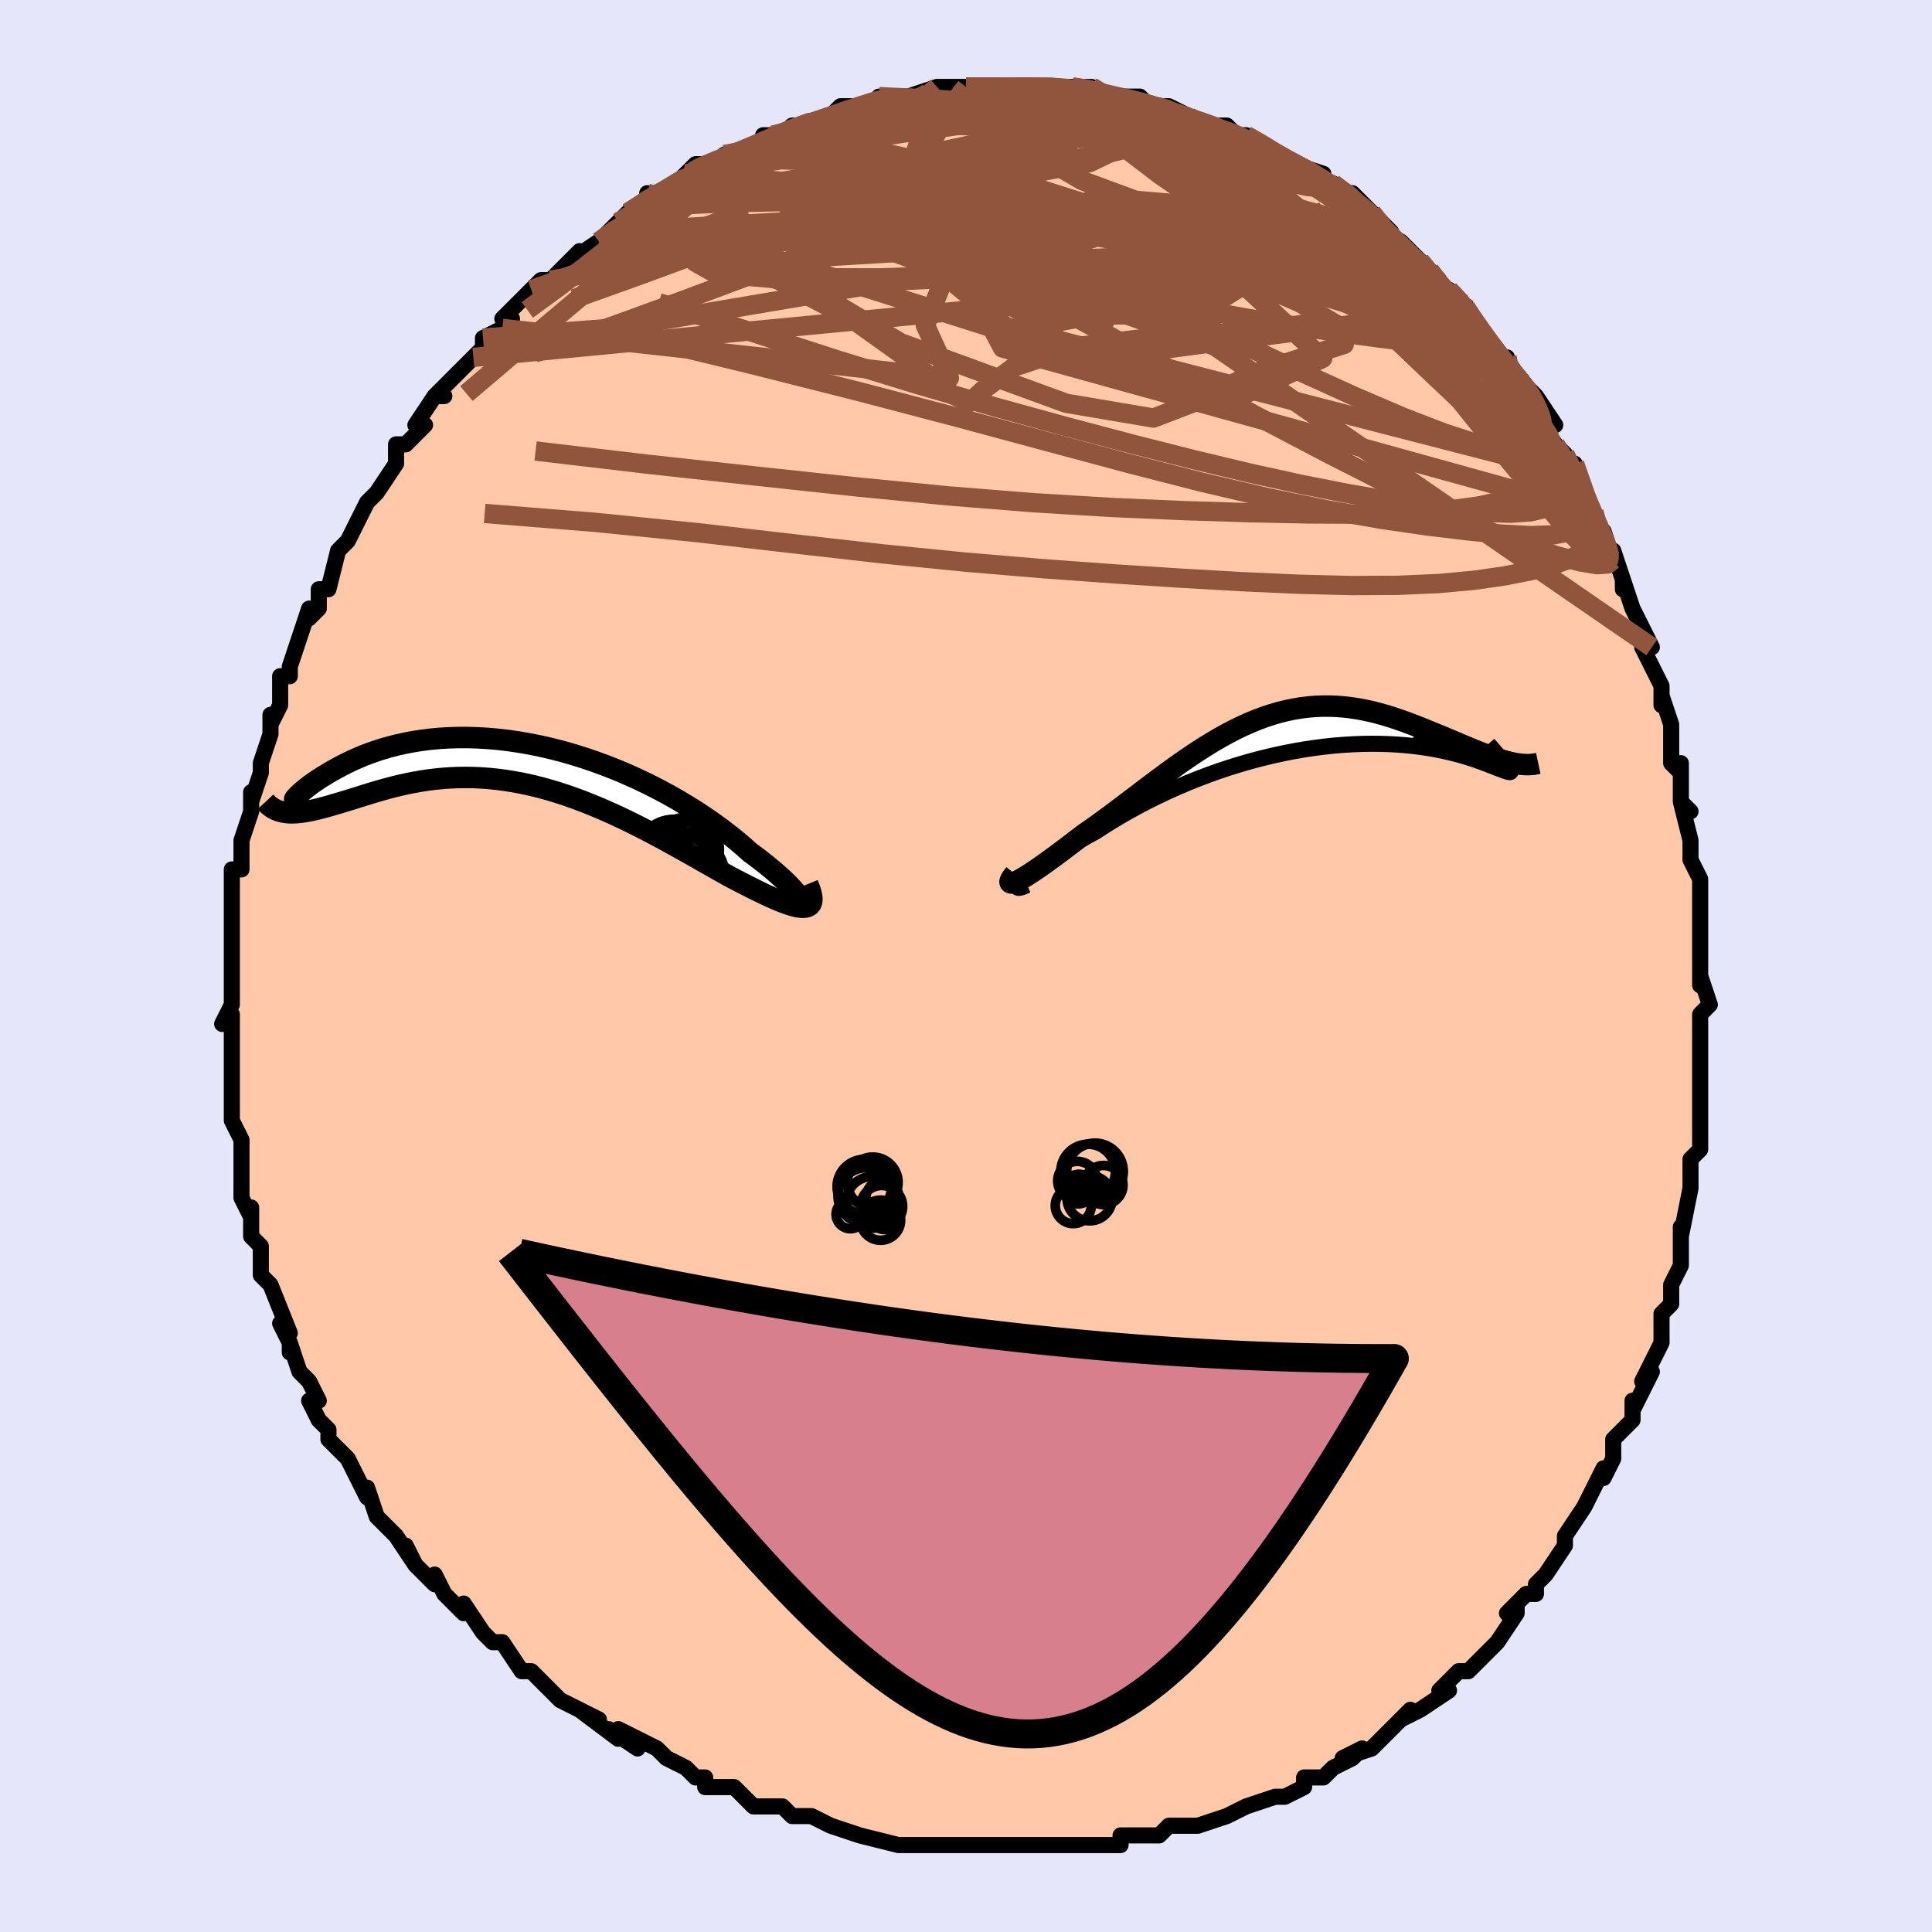 <svg viewBox="-100 -100 200 200" xmlns="http://www.w3.org/2000/svg" width="400" height="400" id="face-svg"><defs><clipPath id="leftEyeClipPath"><polyline points="30.11,14.738,30.069,14.561,29.976,14.349,29.833,14.104,29.641,13.83,29.401,13.528,29.115,13.2,28.785,12.848,28.412,12.476,27.997,12.084,27.542,11.675,27.049,11.251,26.519,10.813,25.953,10.364,25.353,9.906,24.721,9.441,24.063,8.851,23.357,8.252,22.606,7.646,21.811,7.036,20.975,6.425,20.099,5.817,19.187,5.214,18.241,4.62,17.264,4.036,16.259,3.466,15.227,2.912,14.173,2.377,13.099,1.862,12.008,1.37,10.903,0.903,9.787,0.462,8.662,0.049,7.532,-0.335,6.4,-0.689,5.267,-1.012,4.137,-1.302,3.013,-1.56,1.896,-1.785,0.79,-1.977,-0.304,-2.136,-1.382,-2.262,-2.444,-2.355,-3.487,-2.416,-4.509,-2.446,-5.509,-2.445,-6.484,-2.415,-7.434,-2.357,-8.357,-2.271,-9.252,-2.16,-10.118,-2.026,-10.953,-1.869,-11.758,-1.691,-12.532,-1.496,-13.274,-1.283,-13.983,-1.057,-14.661,-0.818,-15.306,-0.57,-15.919,-0.313,-16.501,-0.052,-17.051,0.213,-17.57,0.477,-18.06,0.741,-18.521,0.999,-18.954,1.252,-19.36,1.495,-19.739,1.73,-20.092,1.96,-20.418,2.183,-20.718,2.398,-20.993,2.604,-21.241,2.798,-21.465,2.981,-21.664,3.151,-21.839,3.307,-21.99,3.448,-22.117,3.573,-22.222,3.681,-22.305,3.772,-22.365,3.844,-23.034,5.341,-22.72,5.351,-22.391,5.344,-22.049,5.319,-21.692,5.279,-21.321,5.224,-20.936,5.154,-20.537,5.071,-20.123,4.975,-19.695,4.867,-19.253,4.749,-18.796,4.621,-18.325,4.485,-17.84,4.342,-17.341,4.193,-16.826,4.036,-16.295,3.871,-15.748,3.698,-15.183,3.521,-14.602,3.342,-14.004,3.162,-13.389,2.984,-12.757,2.81,-12.109,2.642,-11.444,2.481,-10.763,2.33,-10.065,2.191,-9.352,2.066,-8.623,1.955,-7.879,1.862,-7.12,1.787,-6.346,1.731,-5.559,1.697,-4.758,1.686,-3.943,1.697,-3.116,1.734,-2.278,1.795,-1.428,1.882,-0.567,1.996,0.304,2.136,1.184,2.303,2.072,2.497,2.968,2.717,3.871,2.964,4.78,3.237,5.694,3.535,6.612,3.858,7.533,4.204,8.457,4.572,9.382,4.961,10.307,5.369,11.231,5.795,12.152,6.237,13.071,6.693,13.985,7.161,14.894,7.638,15.795,8.122,16.688,8.611,17.572,9.102,18.444,9.592,19.304,10.079,20.151,10.56,20.982,11.032,21.795,11.492,22.591,11.937,23.261,12.287,23.914,12.625,24.549,12.95,25.165,13.26,25.76,13.553,26.333,13.828,26.883,14.082,27.407,14.313,27.905,14.519,28.374,14.699,28.813,14.85,29.22,14.971,29.594,15.059,29.931,15.111,30.231,15.127"></polyline></clipPath><clipPath id="rightEyeClipPath"><polyline points="-29.604,15.653,-29.367,15.427,-29.083,15.176,-28.755,14.903,-28.384,14.609,-27.972,14.297,-27.52,13.968,-27.03,13.625,-26.504,13.269,-25.943,12.901,-25.349,12.524,-24.724,12.14,-24.068,11.749,-23.384,11.353,-22.674,10.954,-21.938,10.554,-21.127,10.024,-20.279,9.494,-19.398,8.966,-18.484,8.443,-17.541,7.927,-16.571,7.42,-15.576,6.924,-14.558,6.442,-13.52,5.976,-12.466,5.526,-11.396,5.095,-10.315,4.685,-9.224,4.296,-8.126,3.929,-7.024,3.586,-5.92,3.268,-4.817,2.975,-3.717,2.708,-2.623,2.467,-1.537,2.252,-0.46,2.063,0.603,1.901,1.653,1.765,2.685,1.655,3.7,1.57,4.694,1.51,5.666,1.473,6.614,1.459,7.538,1.467,8.435,1.496,9.304,1.545,10.144,1.612,10.955,1.695,11.735,1.794,12.483,1.906,13.199,2.031,13.882,2.166,14.532,2.31,15.149,2.46,15.732,2.615,16.282,2.774,16.799,2.934,17.283,3.093,17.734,3.25,18.153,3.402,18.541,3.548,18.898,3.687,19.225,3.815,19.524,3.932,19.795,4.035,20.038,4.127,20.254,4.207,20.442,4.274,20.603,4.328,20.737,4.368,20.844,4.392,20.924,4.4,20.979,4.391,21.008,4.364,21.011,4.318,20.99,4.253,20.945,4.169,20.876,4.063,20.783,3.937,20.514,3.273,20.105,3.156,19.682,3.024,19.247,2.876,18.798,2.716,18.337,2.542,17.863,2.357,17.377,2.162,16.878,1.957,16.368,1.744,15.847,1.524,15.314,1.299,14.771,1.07,14.217,0.838,13.653,0.605,13.077,0.368,12.487,0.126,11.883,-0.119,11.267,-0.364,10.639,-0.606,10,-0.843,9.349,-1.072,8.687,-1.291,8.016,-1.498,7.335,-1.689,6.645,-1.863,5.947,-2.018,5.24,-2.152,4.526,-2.262,3.806,-2.348,3.078,-2.407,2.344,-2.439,1.605,-2.441,0.86,-2.413,0.111,-2.354,-0.643,-2.263,-1.402,-2.139,-2.164,-1.982,-2.93,-1.793,-3.7,-1.57,-4.472,-1.315,-5.247,-1.027,-6.025,-0.707,-6.805,-0.356,-7.587,0.025,-8.371,0.434,-9.156,0.871,-9.943,1.333,-10.731,1.82,-11.52,2.328,-12.309,2.856,-13.099,3.402,-13.888,3.963,-14.677,4.536,-15.466,5.119,-16.253,5.709,-17.039,6.303,-17.822,6.898,-18.602,7.491,-19.379,8.079,-20.151,8.659,-20.918,9.227,-21.679,9.781,-22.431,10.317,-23.175,10.833,-23.766,11.285,-24.343,11.725,-24.906,12.152,-25.454,12.565,-25.986,12.961,-26.499,13.339,-26.993,13.698,-27.466,14.035,-27.916,14.349,-28.341,14.639,-28.74,14.902,-29.111,15.138,-29.452,15.344,-29.76,15.519,-30.034,15.661"></polyline></clipPath><filter id="fuzzy"><feTurbulence id="turbulence" baseFrequency="0.05" numOctaves="3" type="noise" result="noise"></feTurbulence><feDisplacementMap in="SourceGraphic" in2="noise" scale="2"></feDisplacementMap></filter><linearGradient id="rainbowGradient" x1="0%" y1="0%" x2="100%" y2="0%"><stop offset="0%" style="stop-color: rgb(145, 85, 61);  stop-opacity: 1"></stop><stop offset="50%" style="stop-color: rgb(233, 236, 239);  stop-opacity: 1"></stop><stop offset="100%" style="stop-color: rgb(148, 0, 211);  stop-opacity: 1"></stop></linearGradient></defs><title>That&#39;s an ugly face</title><desc>CREATED BY XUAN TANG, MORE INFO AT TXSTC55.GITHUB.IO</desc><rect x="-100" y="-100" width="100%" height="100%" opacity="1" fill="rgb(230, 230, 250)"></rect><polyline id="faceContour" points="76,2,76,1,77,4,76,5,76,5,76,9,76,9,76,10,76,13,76,14,76,16,76,16,76,17,76,19,75,20,75,22,75,23,74,28,74,27,74,30,74,29,74,31,73,33,73,35,72,36,72,37,72,39,71,41,70,43,71,42,70,44,69,46,69,45,69,47,67,49,67,51,66,53,66,52,65,54,64,56,64,56,64,56,62,59,62,60,62,60,60,63,59,64,59,65,58,65,56,67,57,66,57,67,55,70,55,70,53,72,52,73,51,73,49,75,50,75,47,77,47,77,45,78,46,77,44,79,44,79,42,81,39,82,41,81,40,82,38,83,37,84,36,84,35,84,35,85,33,86,32,86,32,86,29,87,27,88,27,88,24,89,24,89,23,89,21,89,20,90,19,90,17,90,16,90,16,91,15,91,12,91,10,91,10,91,11,91,8,91,8,91,6,91,4,91,1,91,0,91,0,91,0,91,-3,91,-5,91,-5,91,-6,91,-7,91,-11,90,-11,90,-11,90,-14,89,-16,88,-16,88,-17,88,-18,88,-19,87,-20,87,-22,87,-23,86,-24,85,-25,85,-27,85,-27,84,-28,84,-29,83,-31,82,-31,82,-32,81,-36,79,-34,81,-37,79,-36,80,-40,77,-38,78,-40,77,-42,76,-45,73,-44,74,-45,73,-46,73,-48,70,-49,70,-50,69,-50,69,-52,66,-52,67,-53,66,-54,65,-55,63,-55,64,-57,62,-58,60,-57,62,-59,59,-59,59,-61,57,-62,54,-62,54,-62,55,-63,53,-64,51,-64,51,-66,49,-66,48,-67,47,-68,45,-67,45,-68,43,-69,42,-70,39,-70,40,-70,39,-71,37,-70,38,-72,33,-72,33,-73,32,-73,29,-73,29,-73,29,-74,28,-74,25,-74,26,-75,24,-75,20,-75,20,-75,18,-76,16,-76,16,-76,14,-76,13,-76,12,-76,12,-76,10,-76,8,-76,5,-77,6,-76,4,-76,3,-76,1,-76,-1,-76,-2,-76,-3,-76,-3,-76,-5,-76,-6,-76,-10,-75,-10,-75,-12,-75,-11,-75,-13,-74,-16,-74,-16,-74,-18,-74,-17,-73,-20,-73,-21,-72,-24,-72,-26,-72,-25,-71,-27,-71,-28,-71,-30,-70,-30,-70,-31,-69,-34,-68,-37,-68,-36,-67,-37,-67,-39,-67,-39,-66,-39,-65,-43,-65,-43,-64,-44,-63,-46,-62,-48,-62,-48,-62,-48,-61,-49,-59,-52,-59,-54,-58,-54,-57,-55,-56,-56,-57,-56,-55,-59,-54,-59,-55,-59,-53,-61,-53,-61,-51,-63,-50,-64,-50,-65,-48,-66,-47,-67,-48,-67,-47,-68,-45,-70,-44,-71,-43,-71,-40,-74,-40,-74,-41,-73,-38,-75,-38,-75,-37,-76,-36,-77,-35,-78,-33,-79,-33,-80,-33,-79,-31,-80,-29,-82,-28,-82,-29,-82,-28,-83,-26,-83,-25,-84,-24,-84,-21,-85,-21,-86,-20,-86,-19,-86,-18,-87,-17,-87,-17,-87,-14,-88,-14,-88,-13,-89,-11,-89,-10,-89,-9,-90,-8,-90,-8,-90,-6,-90,-3,-91,-3,-91,-2,-91,0,-91,1,-91,3,-91,1,-91,3,-91,4,-91,5,-91,7,-91,7,-91,10,-91,11,-91,11,-91,13,-91,14,-90,16,-90,17,-90,17,-90,18,-90,19,-89,20,-89,21,-89,23,-88,23,-88,24,-87,25,-87,27,-87,28,-86,28,-86,29,-86,31,-85,32,-84,34,-83,34,-83,37,-82,36,-82,37,-81,38,-81,39,-80,40,-80,41,-79,42,-78,44,-76,43,-76,45,-75,46,-74,47,-73,48,-72,48,-72,50,-69,50,-70,52,-68,51,-69,52,-68,53,-66,55,-63,56,-63,56,-62,56,-62,58,-60,58,-60,59,-59,61,-56,59,-57,61,-54,62,-53,63,-51,63,-52,64,-49,65,-47,65,-46,66,-45,67,-42,67,-43,68,-40,68,-39,68,-40,69,-37,70,-35,71,-33,70,-33,71,-31,71,-31,72,-29,72,-27,72,-28,73,-25,73,-21,74,-20,74,-21,74,-17,75,-16,74,-17,75,-13,75,-12,75,-11,76,-9,76,-7,76,-7,76,-2,76,-4,76,-1,76,2,76,1" fill="#ffc9a9" stroke="black" stroke-width="1.667" stroke-linejoin="round" filter="url(#fuzzy)"></polyline><g transform="translate(35.371 -24.465)"><polyline id="rightCountour" points="-29.604,15.653,-29.367,15.427,-29.083,15.176,-28.755,14.903,-28.384,14.609,-27.972,14.297,-27.52,13.968,-27.03,13.625,-26.504,13.269,-25.943,12.901,-25.349,12.524,-24.724,12.14,-24.068,11.749,-23.384,11.353,-22.674,10.954,-21.938,10.554,-21.127,10.024,-20.279,9.494,-19.398,8.966,-18.484,8.443,-17.541,7.927,-16.571,7.42,-15.576,6.924,-14.558,6.442,-13.52,5.976,-12.466,5.526,-11.396,5.095,-10.315,4.685,-9.224,4.296,-8.126,3.929,-7.024,3.586,-5.92,3.268,-4.817,2.975,-3.717,2.708,-2.623,2.467,-1.537,2.252,-0.46,2.063,0.603,1.901,1.653,1.765,2.685,1.655,3.7,1.57,4.694,1.51,5.666,1.473,6.614,1.459,7.538,1.467,8.435,1.496,9.304,1.545,10.144,1.612,10.955,1.695,11.735,1.794,12.483,1.906,13.199,2.031,13.882,2.166,14.532,2.31,15.149,2.46,15.732,2.615,16.282,2.774,16.799,2.934,17.283,3.093,17.734,3.25,18.153,3.402,18.541,3.548,18.898,3.687,19.225,3.815,19.524,3.932,19.795,4.035,20.038,4.127,20.254,4.207,20.442,4.274,20.603,4.328,20.737,4.368,20.844,4.392,20.924,4.4,20.979,4.391,21.008,4.364,21.011,4.318,20.99,4.253,20.945,4.169,20.876,4.063,20.783,3.937,20.514,3.273,20.105,3.156,19.682,3.024,19.247,2.876,18.798,2.716,18.337,2.542,17.863,2.357,17.377,2.162,16.878,1.957,16.368,1.744,15.847,1.524,15.314,1.299,14.771,1.07,14.217,0.838,13.653,0.605,13.077,0.368,12.487,0.126,11.883,-0.119,11.267,-0.364,10.639,-0.606,10,-0.843,9.349,-1.072,8.687,-1.291,8.016,-1.498,7.335,-1.689,6.645,-1.863,5.947,-2.018,5.24,-2.152,4.526,-2.262,3.806,-2.348,3.078,-2.407,2.344,-2.439,1.605,-2.441,0.86,-2.413,0.111,-2.354,-0.643,-2.263,-1.402,-2.139,-2.164,-1.982,-2.93,-1.793,-3.7,-1.57,-4.472,-1.315,-5.247,-1.027,-6.025,-0.707,-6.805,-0.356,-7.587,0.025,-8.371,0.434,-9.156,0.871,-9.943,1.333,-10.731,1.82,-11.52,2.328,-12.309,2.856,-13.099,3.402,-13.888,3.963,-14.677,4.536,-15.466,5.119,-16.253,5.709,-17.039,6.303,-17.822,6.898,-18.602,7.491,-19.379,8.079,-20.151,8.659,-20.918,9.227,-21.679,9.781,-22.431,10.317,-23.175,10.833,-23.766,11.285,-24.343,11.725,-24.906,12.152,-25.454,12.565,-25.986,12.961,-26.499,13.339,-26.993,13.698,-27.466,14.035,-27.916,14.349,-28.341,14.639,-28.74,14.902,-29.111,15.138,-29.452,15.344,-29.76,15.519,-30.034,15.661" fill="white" stroke="white" stroke-width="0" stroke-linejoin="round" filter="url(#fuzzy)"></polyline></g><g transform="translate(-47.075 -21.205)"><polyline id="leftCountour" points="30.11,14.738,30.069,14.561,29.976,14.349,29.833,14.104,29.641,13.83,29.401,13.528,29.115,13.2,28.785,12.848,28.412,12.476,27.997,12.084,27.542,11.675,27.049,11.251,26.519,10.813,25.953,10.364,25.353,9.906,24.721,9.441,24.063,8.851,23.357,8.252,22.606,7.646,21.811,7.036,20.975,6.425,20.099,5.817,19.187,5.214,18.241,4.62,17.264,4.036,16.259,3.466,15.227,2.912,14.173,2.377,13.099,1.862,12.008,1.37,10.903,0.903,9.787,0.462,8.662,0.049,7.532,-0.335,6.4,-0.689,5.267,-1.012,4.137,-1.302,3.013,-1.56,1.896,-1.785,0.79,-1.977,-0.304,-2.136,-1.382,-2.262,-2.444,-2.355,-3.487,-2.416,-4.509,-2.446,-5.509,-2.445,-6.484,-2.415,-7.434,-2.357,-8.357,-2.271,-9.252,-2.16,-10.118,-2.026,-10.953,-1.869,-11.758,-1.691,-12.532,-1.496,-13.274,-1.283,-13.983,-1.057,-14.661,-0.818,-15.306,-0.57,-15.919,-0.313,-16.501,-0.052,-17.051,0.213,-17.57,0.477,-18.06,0.741,-18.521,0.999,-18.954,1.252,-19.36,1.495,-19.739,1.73,-20.092,1.96,-20.418,2.183,-20.718,2.398,-20.993,2.604,-21.241,2.798,-21.465,2.981,-21.664,3.151,-21.839,3.307,-21.99,3.448,-22.117,3.573,-22.222,3.681,-22.305,3.772,-22.365,3.844,-23.034,5.341,-22.72,5.351,-22.391,5.344,-22.049,5.319,-21.692,5.279,-21.321,5.224,-20.936,5.154,-20.537,5.071,-20.123,4.975,-19.695,4.867,-19.253,4.749,-18.796,4.621,-18.325,4.485,-17.84,4.342,-17.341,4.193,-16.826,4.036,-16.295,3.871,-15.748,3.698,-15.183,3.521,-14.602,3.342,-14.004,3.162,-13.389,2.984,-12.757,2.81,-12.109,2.642,-11.444,2.481,-10.763,2.33,-10.065,2.191,-9.352,2.066,-8.623,1.955,-7.879,1.862,-7.12,1.787,-6.346,1.731,-5.559,1.697,-4.758,1.686,-3.943,1.697,-3.116,1.734,-2.278,1.795,-1.428,1.882,-0.567,1.996,0.304,2.136,1.184,2.303,2.072,2.497,2.968,2.717,3.871,2.964,4.78,3.237,5.694,3.535,6.612,3.858,7.533,4.204,8.457,4.572,9.382,4.961,10.307,5.369,11.231,5.795,12.152,6.237,13.071,6.693,13.985,7.161,14.894,7.638,15.795,8.122,16.688,8.611,17.572,9.102,18.444,9.592,19.304,10.079,20.151,10.56,20.982,11.032,21.795,11.492,22.591,11.937,23.261,12.287,23.914,12.625,24.549,12.95,25.165,13.26,25.76,13.553,26.333,13.828,26.883,14.082,27.407,14.313,27.905,14.519,28.374,14.699,28.813,14.85,29.22,14.971,29.594,15.059,29.931,15.111,30.231,15.127" fill="white" stroke="white" stroke-width="0" stroke-linejoin="round" filter="url(#fuzzy)"></polyline></g><g transform="translate(35.371 -24.465)"><polyline id="rightUpper" points="-29.044,16.087,-29.366,16.229,-29.624,16.323,-29.82,16.372,-29.956,16.378,-30.033,16.344,-30.054,16.273,-30.02,16.165,-29.932,16.025,-29.793,15.853,-29.604,15.653,-29.367,15.427,-29.083,15.176,-28.755,14.903,-28.384,14.609,-27.972,14.297,-27.52,13.968,-27.03,13.625,-26.504,13.269,-25.943,12.901,-25.349,12.524,-24.724,12.14,-24.068,11.749,-23.384,11.353,-22.674,10.954,-21.938,10.554,-21.127,10.024,-20.279,9.494,-19.398,8.966,-18.484,8.443,-17.541,7.927,-16.571,7.42,-15.576,6.924,-14.558,6.442,-13.52,5.976,-12.466,5.526,-11.396,5.095,-10.315,4.685,-9.224,4.296,-8.126,3.929,-7.024,3.586,-5.92,3.268,-4.817,2.975,-3.717,2.708,-2.623,2.467,-1.537,2.252,-0.46,2.063,0.603,1.901,1.653,1.765,2.685,1.655,3.7,1.57,4.694,1.51,5.666,1.473,6.614,1.459,7.538,1.467,8.435,1.496,9.304,1.545,10.144,1.612,10.955,1.695,11.735,1.794,12.483,1.906,13.199,2.031,13.882,2.166,14.532,2.31,15.149,2.46,15.732,2.615,16.282,2.774,16.799,2.934,17.283,3.093,17.734,3.25,18.153,3.402,18.541,3.548,18.898,3.687,19.225,3.815,19.524,3.932,19.795,4.035,20.038,4.127,20.254,4.207,20.442,4.274,20.603,4.328,20.737,4.368,20.844,4.392,20.924,4.4,20.979,4.391,21.008,4.364,21.011,4.318,20.99,4.253,20.945,4.169,20.876,4.063,20.783,3.937,20.668,3.79,20.53,3.621,20.371,3.431,20.19,3.219,19.989,2.985,19.767,2.729,19.526,2.451,19.266,2.152,18.987,1.832,18.69,1.491" fill="none" stroke="black" stroke-width="1.667" stroke-linejoin="round" filter="url(#fuzzy)"></polyline><polyline id="rightLower" points="-30.317,14.924,-30.532,15.197,-30.685,15.422,-30.778,15.6,-30.816,15.733,-30.801,15.822,-30.737,15.868,-30.625,15.873,-30.469,15.84,-30.271,15.768,-30.034,15.661,-29.76,15.519,-29.452,15.344,-29.111,15.138,-28.74,14.902,-28.341,14.639,-27.916,14.349,-27.466,14.035,-26.993,13.698,-26.499,13.339,-25.986,12.961,-25.454,12.565,-24.906,12.152,-24.343,11.725,-23.766,11.285,-23.175,10.833,-22.431,10.317,-21.679,9.781,-20.918,9.227,-20.151,8.659,-19.379,8.079,-18.602,7.491,-17.822,6.898,-17.039,6.303,-16.253,5.709,-15.466,5.119,-14.677,4.536,-13.888,3.963,-13.099,3.402,-12.309,2.856,-11.52,2.328,-10.731,1.82,-9.943,1.333,-9.156,0.871,-8.371,0.434,-7.587,0.025,-6.805,-0.356,-6.025,-0.707,-5.247,-1.027,-4.472,-1.315,-3.7,-1.57,-2.93,-1.793,-2.164,-1.982,-1.402,-2.139,-0.643,-2.263,0.111,-2.354,0.86,-2.413,1.605,-2.441,2.344,-2.439,3.078,-2.407,3.806,-2.348,4.526,-2.262,5.24,-2.152,5.947,-2.018,6.645,-1.863,7.335,-1.689,8.016,-1.498,8.687,-1.291,9.349,-1.072,10,-0.843,10.639,-0.606,11.267,-0.364,11.883,-0.119,12.487,0.126,13.077,0.368,13.653,0.605,14.217,0.838,14.771,1.07,15.314,1.299,15.847,1.524,16.368,1.744,16.878,1.957,17.377,2.162,17.863,2.357,18.337,2.542,18.798,2.716,19.247,2.876,19.682,3.024,20.105,3.156,20.514,3.273,20.91,3.374,21.292,3.458,21.661,3.525,22.016,3.574,22.358,3.605,22.687,3.618,23.002,3.612,23.305,3.588,23.594,3.546,23.871,3.486" fill="none" stroke="black" stroke-width="2.222" stroke-linejoin="round" filter="url(#fuzzy)"></polyline><!--[--><circle r="3.685" cx="14.481" cy="4.45" stroke="black" fill="none" stroke-width="1" filter="url(#fuzzy)" clip-path="url(#rightEyeClipPath)"></circle><circle r="3.126" cx="13.637" cy="4.095" stroke="black" fill="none" stroke-width="1" filter="url(#fuzzy)" clip-path="url(#rightEyeClipPath)"></circle><circle r="4.862" cx="14.974" cy="4.308" stroke="black" fill="none" stroke-width="1" filter="url(#fuzzy)" clip-path="url(#rightEyeClipPath)"></circle><circle r="3.524" cx="13.543" cy="4.339" stroke="black" fill="none" stroke-width="1" filter="url(#fuzzy)" clip-path="url(#rightEyeClipPath)"></circle><circle r="3.827" cx="16.394" cy="1.133" stroke="black" fill="none" stroke-width="1" filter="url(#fuzzy)" clip-path="url(#rightEyeClipPath)"></circle><circle r="3.769" cx="17.228" cy="2.962" stroke="black" fill="none" stroke-width="1" filter="url(#fuzzy)" clip-path="url(#rightEyeClipPath)"></circle><circle r="3.35" cx="14.942" cy="1.24" stroke="black" fill="none" stroke-width="1" filter="url(#fuzzy)" clip-path="url(#rightEyeClipPath)"></circle><circle r="3.68" cx="16.749" cy="2.842" stroke="black" fill="none" stroke-width="1" filter="url(#fuzzy)" clip-path="url(#rightEyeClipPath)"></circle><circle r="4.949" cx="16.952" cy="2.136" stroke="black" fill="none" stroke-width="1" filter="url(#fuzzy)" clip-path="url(#rightEyeClipPath)"></circle><circle r="3.424" cx="16.584" cy="3.15" stroke="black" fill="none" stroke-width="1" filter="url(#fuzzy)" clip-path="url(#rightEyeClipPath)"></circle><!--]--></g><g transform="translate(-47.075 -21.205)"><polyline id="leftUpper" points="27.367,14.066,27.919,14.372,28.406,14.618,28.829,14.806,29.189,14.94,29.488,15.021,29.728,15.054,29.908,15.039,30.031,14.98,30.098,14.879,30.11,14.738,30.069,14.561,29.976,14.349,29.833,14.104,29.641,13.83,29.401,13.528,29.115,13.2,28.785,12.848,28.412,12.476,27.997,12.084,27.542,11.675,27.049,11.251,26.519,10.813,25.953,10.364,25.353,9.906,24.721,9.441,24.063,8.851,23.357,8.252,22.606,7.646,21.811,7.036,20.975,6.425,20.099,5.817,19.187,5.214,18.241,4.62,17.264,4.036,16.259,3.466,15.227,2.912,14.173,2.377,13.099,1.862,12.008,1.37,10.903,0.903,9.787,0.462,8.662,0.049,7.532,-0.335,6.4,-0.689,5.267,-1.012,4.137,-1.302,3.013,-1.56,1.896,-1.785,0.79,-1.977,-0.304,-2.136,-1.382,-2.262,-2.444,-2.355,-3.487,-2.416,-4.509,-2.446,-5.509,-2.445,-6.484,-2.415,-7.434,-2.357,-8.357,-2.271,-9.252,-2.16,-10.118,-2.026,-10.953,-1.869,-11.758,-1.691,-12.532,-1.496,-13.274,-1.283,-13.983,-1.057,-14.661,-0.818,-15.306,-0.57,-15.919,-0.313,-16.501,-0.052,-17.051,0.213,-17.57,0.477,-18.06,0.741,-18.521,0.999,-18.954,1.252,-19.36,1.495,-19.739,1.73,-20.092,1.96,-20.418,2.183,-20.718,2.398,-20.993,2.604,-21.241,2.798,-21.465,2.981,-21.664,3.151,-21.839,3.307,-21.99,3.448,-22.117,3.573,-22.222,3.681,-22.305,3.772,-22.365,3.844,-22.404,3.898,-22.423,3.932,-22.421,3.946,-22.399,3.941,-22.358,3.915,-22.299,3.868,-22.221,3.801,-22.126,3.714,-22.014,3.607,-21.885,3.48" fill="none" stroke="black" stroke-width="2.222" stroke-linejoin="round" filter="url(#fuzzy)"></polyline><polyline id="leftLower" points="30.689,12.727,30.887,13.212,31.023,13.636,31.102,14.001,31.125,14.31,31.095,14.566,31.015,14.771,30.886,14.927,30.711,15.037,30.492,15.103,30.231,15.127,29.931,15.111,29.594,15.059,29.22,14.971,28.813,14.85,28.374,14.699,27.905,14.519,27.407,14.313,26.883,14.082,26.333,13.828,25.76,13.553,25.165,13.26,24.549,12.95,23.914,12.625,23.261,12.287,22.591,11.937,21.795,11.492,20.982,11.032,20.151,10.56,19.304,10.079,18.444,9.592,17.572,9.102,16.688,8.611,15.795,8.122,14.894,7.638,13.985,7.161,13.071,6.693,12.152,6.237,11.231,5.795,10.307,5.369,9.382,4.961,8.457,4.572,7.533,4.204,6.612,3.858,5.694,3.535,4.78,3.237,3.871,2.964,2.968,2.717,2.072,2.497,1.184,2.303,0.304,2.136,-0.567,1.996,-1.428,1.882,-2.278,1.795,-3.116,1.734,-3.943,1.697,-4.758,1.686,-5.559,1.697,-6.346,1.731,-7.12,1.787,-7.879,1.862,-8.623,1.955,-9.352,2.066,-10.065,2.191,-10.763,2.33,-11.444,2.481,-12.109,2.642,-12.757,2.81,-13.389,2.984,-14.004,3.162,-14.602,3.342,-15.183,3.521,-15.748,3.698,-16.295,3.871,-16.826,4.036,-17.341,4.193,-17.84,4.342,-18.325,4.485,-18.796,4.621,-19.253,4.749,-19.695,4.867,-20.123,4.975,-20.537,5.071,-20.936,5.154,-21.321,5.224,-21.692,5.279,-22.049,5.319,-22.391,5.344,-22.72,5.351,-23.034,5.341,-23.335,5.313,-23.622,5.267,-23.895,5.202,-24.155,5.118,-24.402,5.015,-24.636,4.892,-24.857,4.751,-25.066,4.59,-25.263,4.411,-25.447,4.213" fill="none" stroke="black" stroke-width="2.222" stroke-linejoin="round" filter="url(#fuzzy)"></polyline><!--[--><circle r="4.9" cx="17.27" cy="12.136" stroke="black" fill="none" stroke-width="1" filter="url(#fuzzy)" clip-path="url(#leftEyeClipPath)"></circle><circle r="4.37" cx="17.398" cy="13.523" stroke="black" fill="none" stroke-width="1" filter="url(#fuzzy)" clip-path="url(#leftEyeClipPath)"></circle><circle r="4.01" cx="16.873" cy="10.026" stroke="black" fill="none" stroke-width="1" filter="url(#fuzzy)" clip-path="url(#leftEyeClipPath)"></circle><circle r="4.526" cx="16.16" cy="11.412" stroke="black" fill="none" stroke-width="1" filter="url(#fuzzy)" clip-path="url(#leftEyeClipPath)"></circle><circle r="3.755" cx="17.8" cy="11.647" stroke="black" fill="none" stroke-width="1" filter="url(#fuzzy)" clip-path="url(#leftEyeClipPath)"></circle><circle r="3.092" cx="18.446" cy="9.411" stroke="black" fill="none" stroke-width="1" filter="url(#fuzzy)" clip-path="url(#leftEyeClipPath)"></circle><circle r="3.86" cx="18.9" cy="13.582" stroke="black" fill="none" stroke-width="1" filter="url(#fuzzy)" clip-path="url(#leftEyeClipPath)"></circle><circle r="3.359" cx="18.188" cy="9.15" stroke="black" fill="none" stroke-width="1" filter="url(#fuzzy)" clip-path="url(#leftEyeClipPath)"></circle><circle r="3.206" cx="15.074" cy="12.103" stroke="black" fill="none" stroke-width="1" filter="url(#fuzzy)" clip-path="url(#leftEyeClipPath)"></circle><circle r="4.695" cx="15.806" cy="13.291" stroke="black" fill="none" stroke-width="1" filter="url(#fuzzy)" clip-path="url(#leftEyeClipPath)"></circle><!--]--></g><g id="hairs"><!--[--><polyline points="64,-49,64.47,-47.492,64.341,-46.417,63.734,-45.574,62.581,-44.97,60.828,-44.632,58.462,-44.555,55.495,-44.707,51.934,-45.044,47.764,-45.548,42.949,-46.248,37.45,-47.205,31.243,-48.479,24.323,-50.101,16.691,-52.059,8.322,-54.306,-0.853,-56.78,-10.922,-59.423,-21.931,-62.206,-33.883,-65.109" fill="none" stroke="rgb(145, 85, 61)" stroke-width="2" stroke-linejoin="round" filter="url(#fuzzy)"></polyline><polyline points="11,-91,12.554,-90.746,13.674,-90.382,14.386,-90.096,14.663,-89.855,14.544,-89.585,14.085,-89.243,13.302,-88.813,12.168,-88.301,10.634,-87.716,8.651,-87.068,6.194,-86.372,3.262,-85.638,-0.155,-84.865,-4.111,-84.032,-8.712,-83.104,-14.051,-82.079,-20.061,-81.039,-26.452,-80.102" fill="none" stroke="rgb(145, 85, 61)" stroke-width="2" stroke-linejoin="round" filter="url(#fuzzy)"></polyline><polyline points="34,-83,34.718,-82.716,35.707,-82.212,36.576,-81.663,37.418,-81.1,38.294,-80.525,39.197,-79.929,40.084,-79.309,40.907,-78.677,41.621,-78.065,42.194,-77.515,42.608,-77.063,42.854,-76.735,42.92,-76.548,42.788,-76.513,42.424,-76.65,41.785,-76.985,40.823,-77.554,39.489,-78.403,37.744,-79.561,35.582,-81.015,33.074,-82.665,30.425,-84.345" fill="none" stroke="rgb(145, 85, 61)" stroke-width="2" stroke-linejoin="round" filter="url(#fuzzy)"></polyline><polyline points="-35,-78,-33.716,-78.824,-32.949,-79.342,-32.134,-79.801,-31.235,-80.31,-30.405,-80.809,-29.745,-81.211,-29.259,-81.473,-28.898,-81.599,-28.635,-81.601,-28.491,-81.486,-28.533,-81.238,-28.854,-80.818,-29.544,-80.174,-30.666,-79.253,-32.237,-78.026,-34.221,-76.492,-36.547,-74.679,-39.139,-72.638,-42.002,-70.406,-45.414,-67.92" fill="none" stroke="rgb(145, 85, 61)" stroke-width="2" stroke-linejoin="round" filter="url(#fuzzy)"></polyline><polyline points="-31,-80,-29.406,-81.26,-28.194,-81.854,-26.85,-82.285,-25.106,-82.715,-22.95,-83.182,-20.481,-83.688,-17.823,-84.223,-15.074,-84.762,-12.3,-85.277,-9.533,-85.749,-6.78,-86.175,-4.042,-86.565,-1.318,-86.941,1.386,-87.323,4.052,-87.722,6.639,-88.137,9.094,-88.549,11.377,-88.939,13.469,-89.314,15.354,-89.716" fill="none" stroke="rgb(145, 85, 61)" stroke-width="2" stroke-linejoin="round" filter="url(#fuzzy)"></polyline><polyline points="-28,-82,-28.269,-82.229,-27.707,-82.571,-26.883,-82.849,-26.088,-83.027,-25.47,-83.08,-25.132,-82.97,-25.142,-82.647,-25.536,-82.069,-26.322,-81.208,-27.497,-80.052,-29.056,-78.6,-30.998,-76.855,-33.329,-74.821,-36.065,-72.49,-39.244,-69.82,-42.911,-66.739,-47.084,-63.193,-51.716,-59.258" fill="none" stroke="rgb(145, 85, 61)" stroke-width="2" stroke-linejoin="round" filter="url(#fuzzy)"></polyline><polyline points="56,-63,56.14,-62.236,56.644,-61.48,57.327,-60.648,58.008,-59.771,58.588,-58.889,59.031,-58.058,59.345,-57.335,59.546,-56.764,59.631,-56.381,59.568,-56.215,59.316,-56.291,58.839,-56.64,58.112,-57.302,57.116,-58.326,55.83,-59.76,54.23,-61.641,52.304,-63.992,50.056,-66.838,47.481,-70.243,44.481,-74.331" fill="none" stroke="rgb(145, 85, 61)" stroke-width="2" stroke-linejoin="round" filter="url(#fuzzy)"></polyline><polyline points="48,-72,49.285,-70.311,49.912,-69.684,50.142,-69.386,50.093,-69.153,49.843,-68.899,49.384,-68.681,48.637,-68.645,47.507,-68.919,45.926,-69.565,43.864,-70.578,41.3,-71.928,38.208,-73.596,34.557,-75.58,30.312,-77.89,25.43,-80.548,19.848,-83.581,13.545,-87.038" fill="none" stroke="rgb(145, 85, 61)" stroke-width="2" stroke-linejoin="round" filter="url(#fuzzy)"></polyline><polyline points="-20,-86,-18.921,-86.217,-17.621,-86.491,-16.067,-86.683,-14.234,-86.831,-12.153,-86.955,-9.874,-87.049,-7.443,-87.099,-4.901,-87.1,-2.28,-87.055,0.4,-86.974,3.133,-86.868,5.914,-86.745,8.729,-86.603,11.549,-86.436,14.336,-86.23,17.053,-85.98,19.669,-85.693,22.148,-85.388,24.429,-85.095,26.45,-84.846,28.188,-84.685,29.678,-84.7" fill="none" stroke="rgb(145, 85, 61)" stroke-width="2" stroke-linejoin="round" filter="url(#fuzzy)"></polyline><polyline points="1,-91,2.615,-90.999,3.947,-90.997,5.22,-90.996,6.48,-90.995,7.697,-90.988,8.818,-90.963,9.8,-90.909,10.622,-90.821,11.272,-90.704,11.737,-90.574,11.988,-90.45,11.994,-90.342,11.724,-90.25,11.159,-90.166,10.281,-90.08,9.072,-89.985,7.499,-89.875,5.522,-89.749,3.113,-89.621,0.307,-89.522,-2.794,-89.475,-6.157,-89.409" fill="none" stroke="rgb(145, 85, 61)" stroke-width="2" stroke-linejoin="round" filter="url(#fuzzy)"></polyline><polyline points="29,-86,30.646,-85.053,32.019,-84.212,33.219,-83.53,34.232,-82.984,35.046,-82.534,35.679,-82.15,36.165,-81.818,36.532,-81.524,36.782,-81.261,36.897,-81.024,36.845,-80.823,36.589,-80.679,36.102,-80.625,35.364,-80.692,34.366,-80.905,33.098,-81.275,31.533,-81.805,29.626,-82.505,27.323,-83.395,24.582,-84.506,21.406,-85.863,17.864,-87.445,14.071,-89.179" fill="none" stroke="rgb(145, 85, 61)" stroke-width="2" stroke-linejoin="round" filter="url(#fuzzy)"></polyline><polyline points="-9,-90,-8.05,-89.952,-6.592,-89.884,-4.593,-89.814,-2.296,-89.672,0.141,-89.402,2.662,-88.998,5.239,-88.487,7.839,-87.903,10.438,-87.276,13.044,-86.628,15.684,-85.976,18.379,-85.336,21.125,-84.728,23.874,-84.171,26.557,-83.675,29.098,-83.226,31.434,-82.782,33.53,-82.295,35.386,-81.739" fill="none" stroke="rgb(145, 85, 61)" stroke-width="2" stroke-linejoin="round" filter="url(#fuzzy)"></polyline><polyline points="24,-87,25.232,-86.906,26.532,-86.593,27.708,-86.16,28.859,-85.649,30.073,-85.057,31.352,-84.404,32.632,-83.735,33.836,-83.101,34.901,-82.539,35.793,-82.063,36.507,-81.67,37.055,-81.356,37.45,-81.115,37.69,-80.947,37.749,-80.858,37.581,-80.867,37.136,-81.004,36.376,-81.307,35.297,-81.802,33.931,-82.489,32.328,-83.346,30.478,-84.375,28.19,-85.623" fill="none" stroke="rgb(145, 85, 61)" stroke-width="2" stroke-linejoin="round" filter="url(#fuzzy)"></polyline><polyline points="36,-82,37.021,-81.231,38.183,-80.49,39.454,-79.615,40.803,-78.567,42.181,-77.366,43.521,-76.096,44.76,-74.875,45.869,-73.788,46.85,-72.864,47.694,-72.091,48.356,-71.471,48.754,-71.061,48.82,-70.958,48.543,-71.252,47.962,-71.947" fill="none" stroke="rgb(145, 85, 61)" stroke-width="2" stroke-linejoin="round" filter="url(#fuzzy)"></polyline><polyline points="-36,-77,-34.574,-77.859,-32.655,-78.44,-30.303,-78.732,-27.38,-78.887,-23.879,-79.013,-19.904,-79.11,-15.544,-79.121,-10.82,-79.004,-5.706,-78.765,-0.191,-78.447,5.686,-78.099,11.847,-77.752,18.193,-77.409,24.611,-77.053,30.987,-76.675,37.2,-76.301" fill="none" stroke="rgb(145, 85, 61)" stroke-width="2" stroke-linejoin="round" filter="url(#fuzzy)"></polyline><polyline points="59,-57,60.345,-54.899,60.783,-53.769,60.471,-53.218,59.513,-53.002,57.949,-53.035,55.77,-53.356,52.95,-54.05,49.463,-55.186,45.282,-56.799,40.363,-58.901,34.66,-61.494,28.14,-64.569,20.795,-68.099,12.628,-72.042,3.593,-76.396,-6.401,-81.277" fill="none" stroke="rgb(145, 85, 61)" stroke-width="2" stroke-linejoin="round" filter="url(#fuzzy)"></polyline><polyline points="-33,-80,-32.251,-79.788,-30.705,-80.446,-29.024,-81.32,-27.405,-82.151,-25.784,-82.918,-24.058,-83.663,-22.203,-84.417,-20.278,-85.18,-18.395,-85.934,-16.674,-86.645,-15.201,-87.282,-14.004,-87.82,-13.06,-88.244,-12.362,-88.543,-11.988,-88.717,-12.111,-88.821" fill="none" stroke="rgb(145, 85, 61)" stroke-width="2" stroke-linejoin="round" filter="url(#fuzzy)"></polyline><polyline points="-29,-82,-28.135,-81.94,-26.602,-81.841,-23.991,-81.663,-20.387,-81.355,-15.983,-80.899,-10.944,-80.288,-5.4,-79.502,0.562,-78.522,6.884,-77.358,13.523,-76.068,20.427,-74.762,27.562,-73.523,34.997,-72.285,42.988,-70.69" fill="none" stroke="rgb(145, 85, 61)" stroke-width="2" stroke-linejoin="round" filter="url(#fuzzy)"></polyline><polyline points="61,-54,61.653,-52.953,61.658,-52.029,61.087,-51.107,59.975,-50.125,58.311,-49.164,56.075,-48.32,53.245,-47.648,49.798,-47.17,45.708,-46.885,40.953,-46.771,35.522,-46.796,29.412,-46.923,22.62,-47.139,15.135,-47.466,6.944,-47.961,-1.959,-48.678,-11.576,-49.624,-21.905,-50.736,-32.922,-51.941,-44.556,-53.31" fill="none" stroke="rgb(145, 85, 61)" stroke-width="2" stroke-linejoin="round" filter="url(#fuzzy)"></polyline><polyline points="42,-78,43.016,-76.695,43.35,-75.914,43.475,-75.239,43.333,-74.599,42.823,-74.006,41.89,-73.479,40.505,-73.04,38.64,-72.709,36.271,-72.496,33.386,-72.386,29.995,-72.347,26.119,-72.346,21.755,-72.375,16.857,-72.47,11.345,-72.688,5.157,-73.086,-1.705,-73.693,-9.186,-74.486,-17.3,-75.381,-26.222,-76.237" fill="none" stroke="rgb(145, 85, 61)" stroke-width="2" stroke-linejoin="round" filter="url(#fuzzy)"></polyline><polyline points="48,-72,48.468,-71.344,49.157,-70.511,49.656,-69.967,49.892,-69.64,49.908,-69.389,49.747,-69.144,49.397,-68.949,48.789,-68.922,47.845,-69.183,46.508,-69.799,44.757,-70.772,42.591,-72.072,40.004,-73.67,36.987,-75.559,33.524,-77.754,29.608,-80.274,25.209,-83.129,20.166,-86.342" fill="none" stroke="rgb(145, 85, 61)" stroke-width="2" stroke-linejoin="round" filter="url(#fuzzy)"></polyline><polyline points="67,-42,66.959,-42.032,66.451,-41.618,65.321,-41.544,63.59,-41.833,61.231,-42.442,58.149,-43.445,54.248,-44.967,49.477,-47.088,43.829,-49.818,37.31,-53.134,29.918,-57.019,21.636,-61.485,12.445,-66.544,2.31,-72.205,-8.824,-78.568" fill="none" stroke="rgb(145, 85, 61)" stroke-width="2" stroke-linejoin="round" filter="url(#fuzzy)"></polyline><polyline points="52,-68,51.743,-68.167,52.364,-67.211,53.346,-65.799,54.369,-64.396,55.281,-63.196,56.06,-62.208,56.733,-61.368,57.324,-60.618,57.827,-59.928,58.223,-59.308,58.484,-58.795,58.592,-58.445,58.537,-58.313,58.315,-58.438,57.92,-58.828,57.34,-59.47,56.552,-60.363,55.523,-61.544,54.219,-63.095,52.627,-65.102,50.757,-67.59,48.583,-70.546" fill="none" stroke="rgb(145, 85, 61)" stroke-width="2" stroke-linejoin="round" filter="url(#fuzzy)"></polyline><polyline points="56,-63,56.131,-62.247,56.605,-61.531,57.237,-60.768,57.851,-59.977,58.35,-59.188,58.699,-58.454,58.901,-57.836,58.963,-57.393,58.873,-57.173,58.598,-57.209,58.1,-57.521,57.352,-58.129,56.332,-59.068,55.022,-60.39,53.397,-62.14,51.431,-64.341,49.1,-66.979,46.392,-70.03,43.303,-73.501,39.832,-77.45" fill="none" stroke="rgb(145, 85, 61)" stroke-width="2" stroke-linejoin="round" filter="url(#fuzzy)"></polyline><polyline points="56,-63,56.137,-62.241,56.631,-61.494,57.299,-60.685,57.953,-59.853,58.483,-59.049,58.839,-58.345,59.022,-57.806,59.053,-57.483,58.926,-57.418,58.602,-57.647,58.024,-58.211,57.142,-59.154,55.93,-60.529,54.368,-62.401,52.419,-64.833,50.001,-67.883,46.954,-71.615" fill="none" stroke="rgb(145, 85, 61)" stroke-width="2" stroke-linejoin="round" filter="url(#fuzzy)"></polyline><polyline points="-17,-87,-16.094,-87.236,-14.471,-87.611,-12.625,-87.945,-10.579,-88.2,-8.346,-88.377,-5.978,-88.492,-3.521,-88.559,-0.994,-88.593,1.597,-88.611,4.231,-88.626,6.864,-88.635,9.44,-88.621,11.908,-88.565,14.216,-88.462,16.301,-88.33,18.103,-88.199,19.651,-88.107,21.161,-88.087" fill="none" stroke="rgb(145, 85, 61)" stroke-width="2" stroke-linejoin="round" filter="url(#fuzzy)"></polyline><polyline points="47,-73,47.636,-72.242,48.01,-71.525,48.153,-70.941,47.956,-70.598,47.362,-70.461,46.374,-70.433,45.009,-70.453,43.246,-70.542,41.02,-70.782,38.252,-71.268,34.891,-72.057,30.932,-73.151,26.395,-74.517,21.271,-76.117,15.503,-77.935,9.006,-79.99,1.759,-82.313,-6.054,-84.924" fill="none" stroke="rgb(145, 85, 61)" stroke-width="2" stroke-linejoin="round" filter="url(#fuzzy)"></polyline><polyline points="51,-69,51.808,-67.76,52.315,-66.344,52.296,-65.249,51.607,-64.619,50.251,-64.383,48.29,-64.421,45.755,-64.649,42.623,-65.024,38.838,-65.54,34.336,-66.211,29.068,-67.066,23.013,-68.146,16.161,-69.504,8.515,-71.188,0.112,-73.228,-8.938,-75.637,-18.521,-78.488" fill="none" stroke="rgb(145, 85, 61)" stroke-width="2" stroke-linejoin="round" filter="url(#fuzzy)"></polyline><polyline points="-38,-75,-37.51,-75.368,-36.317,-76.197,-34.676,-77.23,-32.757,-78.317,-30.673,-79.372,-28.468,-80.378,-26.15,-81.363,-23.746,-82.36,-21.308,-83.369,-18.892,-84.367,-16.512,-85.329,-14.135,-86.248,-11.728,-87.133,-9.335,-87.992,-7.113,-88.825,-5.277,-89.623,-3.966,-90.365" fill="none" stroke="rgb(145, 85, 61)" stroke-width="2" stroke-linejoin="round" filter="url(#fuzzy)"></polyline><polyline points="13,-91,14.089,-90.353,14.959,-90.026,15.379,-89.75,15.413,-89.392,15.153,-88.905,14.638,-88.29,13.852,-87.559,12.748,-86.718,11.271,-85.764,9.376,-84.691,7.031,-83.493,4.22,-82.167,0.934,-80.711,-2.828,-79.124,-7.071,-77.405,-11.807,-75.541,-17.071,-73.51,-22.924,-71.286,-29.444,-68.851,-36.695,-66.215,-44.668,-63.455" fill="none" stroke="rgb(145, 85, 61)" stroke-width="2" stroke-linejoin="round" filter="url(#fuzzy)"></polyline><polyline points="50,-70,50.972,-68.956,51.176,-68.446,51.246,-67.785,51.199,-67.03,50.887,-66.414,50.184,-66.093,49.036,-66.099,47.436,-66.391,45.381,-66.909,42.851,-67.612,39.808,-68.487,36.215,-69.547,32.061,-70.823,27.36,-72.357,22.127,-74.19,16.337,-76.349,9.901,-78.844,2.708,-81.662,-5.305,-84.766" fill="none" stroke="rgb(145, 85, 61)" stroke-width="2" stroke-linejoin="round" filter="url(#fuzzy)"></polyline><polyline points="65,-47,65.291,-45.974,65.801,-44.843,66.231,-43.831,66.496,-43.034,66.593,-42.457,66.549,-42.075,66.377,-41.863,66.066,-41.832,65.581,-42.033,64.886,-42.536,63.952,-43.399,62.769,-44.642,61.337,-46.257,59.658,-48.217,57.733,-50.501,55.564,-53.106,53.146,-56.058,50.456,-59.418,47.438,-63.272,44.015,-67.699,40.121,-72.739,35.749,-78.453" fill="none" stroke="rgb(145, 85, 61)" stroke-width="2" stroke-linejoin="round" filter="url(#fuzzy)"></polyline><polyline points="63,-52,63.832,-49.632,64.383,-48.049,64.716,-46.99,64.857,-46.313,64.773,-45.999,64.423,-46.068,63.786,-46.542,62.859,-47.425,61.642,-48.708,60.119,-50.387,58.257,-52.492,56.017,-55.087,53.375,-58.245,50.344,-62.01,46.938,-66.384,43.098,-71.352,38.683,-76.912" fill="none" stroke="rgb(145, 85, 61)" stroke-width="2" stroke-linejoin="round" filter="url(#fuzzy)"></polyline><polyline points="-25,-84,-23.469,-84.302,-21.631,-84.841,-19.793,-85.319,-17.872,-85.683,-15.793,-85.967,-13.537,-86.215,-11.115,-86.457,-8.553,-86.711,-5.885,-86.983,-3.145,-87.262,-0.371,-87.527,2.398,-87.76,5.115,-87.951,7.729,-88.103,10.215,-88.228,12.581,-88.348,14.849,-88.498,16.956,-88.704,18.691,-88.938" fill="none" stroke="rgb(145, 85, 61)" stroke-width="2" stroke-linejoin="round" filter="url(#fuzzy)"></polyline><polyline points="65,-47,65.133,-45.973,65.159,-44.833,64.779,-43.782,63.91,-42.892,62.558,-42.148,60.752,-41.508,58.507,-40.926,55.81,-40.393,52.624,-39.933,48.913,-39.592,44.658,-39.405,39.859,-39.384,34.529,-39.518,28.675,-39.779,22.302,-40.142,15.401,-40.59,7.96,-41.132,-0.043,-41.807,-8.64,-42.665,-17.869,-43.712,-27.77,-44.857,-38.394,-45.928,-49.827,-46.848" fill="none" stroke="rgb(145, 85, 61)" stroke-width="2" stroke-linejoin="round" filter="url(#fuzzy)"></polyline><polyline points="-20,-86,-19.005,-86.259,-17.946,-86.663,-16.808,-87.06,-15.581,-87.469,-14.312,-87.899,-13.068,-88.327,-11.911,-88.72,-10.891,-89.057,-10.048,-89.326,-9.41,-89.518,-8.998,-89.627,-8.829,-89.646,-8.932,-89.569,-9.361,-89.385,-10.189,-89.074,-11.483,-88.621,-13.258,-88.053,-15.436,-87.471" fill="none" stroke="rgb(145, 85, 61)" stroke-width="2" stroke-linejoin="round" filter="url(#fuzzy)"></polyline><polyline points="11,-91,12.698,-90.731,14.234,-90.337,15.641,-90.013,16.908,-89.734,18.086,-89.443,19.234,-89.114,20.374,-88.754,21.494,-88.383,22.554,-88.023,23.516,-87.689,24.352,-87.393,25.041,-87.147,25.561,-86.964,25.879,-86.854,25.963,-86.826,25.791,-86.888,25.354,-87.046,24.633,-87.303,23.576,-87.66,22.121,-88.139,20.249,-88.826" fill="none" stroke="rgb(145, 85, 61)" stroke-width="2" stroke-linejoin="round" filter="url(#fuzzy)"></polyline><polyline points="64,-49,64.683,-47.436,65.19,-46.215,65.638,-45.164,65.97,-44.314,66.142,-43.701,66.147,-43.33,65.995,-43.187,65.694,-43.261,65.229,-43.572,64.566,-44.172,63.661,-45.135,62.485,-46.522,61.024,-48.369,59.281,-50.684,57.256,-53.474,54.934,-56.753,52.282,-60.536,49.272,-64.813,45.894,-69.562,42.148,-74.854" fill="none" stroke="rgb(145, 85, 61)" stroke-width="2" stroke-linejoin="round" filter="url(#fuzzy)"></polyline><polyline points="13,-91,14.015,-90.345,14.695,-89.985,14.786,-89.664,14.333,-89.243,13.413,-88.659,12.048,-87.9,10.212,-86.973,7.847,-85.892,4.891,-84.669,1.297,-83.323,-2.967,-81.862,-7.944,-80.27,-13.727,-78.486,-20.45,-76.441,-28.207,-74.101,-36.999,-71.41" fill="none" stroke="rgb(145, 85, 61)" stroke-width="2" stroke-linejoin="round" filter="url(#fuzzy)"></polyline><polyline points="63,-51,63.2,-50.879,63.461,-49.917,63.494,-49.093,63.199,-48.707,62.527,-48.827,61.428,-49.476,59.859,-50.675,57.798,-52.43,55.241,-54.74,52.182,-57.589,48.592,-60.977,44.425,-64.95,39.64,-69.623,34.231,-75.13,28.159,-81.545" fill="none" stroke="rgb(145, 85, 61)" stroke-width="2" stroke-linejoin="round" filter="url(#fuzzy)"></polyline><polyline points="38,-81,38.897,-80.319,39.684,-79.765,40.332,-79.136,40.777,-78.488,40.969,-77.926,40.882,-77.515,40.499,-77.281,39.791,-77.226,38.717,-77.352,37.233,-77.662,35.3,-78.17,32.882,-78.899,29.94,-79.874,26.446,-81.111,22.394,-82.6,17.812,-84.308,12.787,-86.213,7.567,-88.377" fill="none" stroke="rgb(145, 85, 61)" stroke-width="2" stroke-linejoin="round" filter="url(#fuzzy)"></polyline><polyline points="5,-91,6.393,-90.982,7.457,-90.923,8.33,-90.802,8.921,-90.589,9.22,-90.26,9.24,-89.819,8.958,-89.28,8.324,-88.655,7.291,-87.943,5.844,-87.129,3.989,-86.203,1.743,-85.161,-0.893,-84.004,-3.945,-82.731,-7.466,-81.327,-11.524,-79.764,-16.18,-78.012,-21.464,-76.05,-27.362,-73.871,-33.808,-71.497,-40.576,-69.072" fill="none" stroke="rgb(145, 85, 61)" stroke-width="2" stroke-linejoin="round" filter="url(#fuzzy)"></polyline><polyline points="-28,-82,-28.171,-82.279,-27.312,-82.777,-25.997,-83.333,-24.511,-83.925,-23.004,-84.537,-21.581,-85.134,-20.31,-85.679,-19.216,-86.147,-18.3,-86.527,-17.548,-86.825,-16.953,-87.05,-16.518,-87.209,-16.257,-87.303,-16.2,-87.32,-16.387,-87.236,-16.874,-87.019,-17.737,-86.634,-19.078,-86.051,-20.981,-85.262,-23.384,-84.283" fill="none" stroke="rgb(145, 85, 61)" stroke-width="2" stroke-linejoin="round" filter="url(#fuzzy)"></polyline><polyline points="19,-89,19.956,-88.931,20.859,-88.669,21.561,-88.297,22.035,-87.901,22.312,-87.524,22.393,-87.173,22.245,-86.834,21.836,-86.489,21.152,-86.117,20.186,-85.706,18.92,-85.253,17.311,-84.767,15.295,-84.27,12.806,-83.781,9.797,-83.314,6.261,-82.878,2.23,-82.472,-2.232,-82.094,-7.079,-81.73,-12.347,-81.339,-18.231,-80.819,-25.054,-80.017" fill="none" stroke="rgb(145, 85, 61)" stroke-width="2" stroke-linejoin="round" filter="url(#fuzzy)"></polyline><polyline points="0,-91,1.059,-90.997,1.909,-90.987,2.696,-90.973,3.622,-90.962,4.696,-90.959,5.828,-90.965,6.914,-90.975,7.851,-90.982,8.544,-90.98,8.914,-90.962,8.915,-90.925,8.533,-90.868,7.779,-90.809,6.674,-90.777,5.27,-90.803,3.581,-90.887" fill="none" stroke="rgb(145, 85, 61)" stroke-width="2" stroke-linejoin="round" filter="url(#fuzzy)"></polyline><polyline points="62,-53,62.564,-51.822,62.712,-50.903,62.575,-49.856,62.114,-48.846,61.29,-48.006,60.075,-47.392,58.446,-47.016,56.39,-46.872,53.9,-46.94,50.973,-47.193,47.607,-47.607,43.791,-48.175,39.505,-48.914,34.725,-49.853,29.428,-51.017,23.603,-52.408,17.245,-54.019,10.358,-55.841,2.948,-57.885,-4.975,-60.179,-13.382,-62.761,-22.26,-65.644,-31.814,-68.67" fill="none" stroke="rgb(145, 85, 61)" stroke-width="2" stroke-linejoin="round" filter="url(#fuzzy)"></polyline><polyline points="-38,-75,2.403,-75.82,8.106,-72.395,-0.07,-73.651,-4.332,-76.377,-0.69,-77.544,6.171,-76.991,9.865,-76.348,7.418,-77.009,0.917,-79.015,-4.681,-81.424,-5.863,-83.454,-3.662,-85.17,-2.465,-87.132,-4.458,-89.288,-9,-90" fill="none" stroke="rgb(145, 85, 61)" stroke-width="2" stroke-linejoin="round" filter="url(#fuzzy)"></polyline><polyline points="43,-76,-13.515,-70.619,-23.707,-71.488,-16.024,-73.328,-4.653,-74.009,6.736,-73.177,17.841,-71.606,27.801,-70.444,35.06,-70.38,38.364,-71.376,37.229,-73.041,32.021,-75.073,24.199,-77.283,16.634,-79.215,13.222,-79.813,17.106,-77.592,27.622,-71.553,36.928,-62.904,27.051,-58.357,-35,-78" fill="none" stroke="rgb(145, 85, 61)" stroke-width="2" stroke-linejoin="round" filter="url(#fuzzy)"></polyline><polyline points="48,-72,28.629,-70.911,6.652,-72.912,0.381,-75.229,1.634,-76.729,3.099,-76.297,3.415,-73.836,4.023,-70.455,6.089,-67.715,9.625,-66.702,14.017,-67.508,18.756,-69.334,23.643,-71.044,28.489,-71.809,32.705,-71.472,35.201,-70.52,34.795,-69.741,31.058,-69.803,25.272,-70.899,20.806,-72.535,21.822,-73.627,29.876,-73.083,40.335,-71.076,42.823,-71.384,23,-88" fill="none" stroke="rgb(145, 85, 61)" stroke-width="2" stroke-linejoin="round" filter="url(#fuzzy)"></polyline><polyline points="14,-90,8.313,-86.814,11.083,-83.621,7.282,-81.969,2.401,-81.733,0.77,-81.678,1.681,-80.686,2.544,-78.465,2.06,-75.373,0.995,-71.931,1.016,-68.592,3.046,-65.81,6.41,-64.088,9.147,-63.842,9.227,-65.144,5.982,-67.58,0.989,-70.371,-2.304,-72.758,-0.426,-74.387,7.661,-75.341,19.455,-75.654,30.877,-74.649,41.062,-70.083,63,-51" fill="none" stroke="rgb(145, 85, 61)" stroke-width="2" stroke-linejoin="round" filter="url(#fuzzy)"></polyline><polyline points="-50,-65,-36.148,-66.063,-7.428,-70.912,14.281,-71.94,24.363,-70.842,25.216,-69.769,21.204,-69.718,16.076,-70.855,12.244,-72.797,11.151,-74.69,13.566,-75.476,19.355,-74.475,27.153,-71.87,34.56,-68.657,39.048,-65.993,39.154,-64.347,35.308,-63.136,29.639,-61.312,24.412,-58.649,19.403,-56.724,10.364,-58.254,-6.775,-64.523,-22.483,-73.927,-3,-91" fill="none" stroke="rgb(145, 85, 61)" stroke-width="2" stroke-linejoin="round" filter="url(#fuzzy)"></polyline><polyline points="0,-91,-0.703,-90.103,1.544,-88.295,5.875,-84.907,11.995,-81.316,17.544,-79.267,21.472,-78.927,24.457,-78.967,27.227,-78.052,29.024,-76.115,27.509,-74.274,20.447,-73.476,8.591,-73.104,-2.273,-71.149,-4.207,-66.323,-1.716,-60.872,-48,-66" fill="none" stroke="rgb(145, 85, 61)" stroke-width="2" stroke-linejoin="round" filter="url(#fuzzy)"></polyline><polyline points="-43,-71,0.42,-78.165,6.733,-77.257,5.947,-73.989,8.837,-70.401,12.867,-67.725,14.339,-66.66,13.318,-67.354,12.392,-69.403,13.374,-71.751,15.508,-73.024,16.874,-72.598,17.706,-71.541,21.359,-71.844,30.859,-72.524,58,-60" fill="none" stroke="rgb(145, 85, 61)" stroke-width="2" stroke-linejoin="round" filter="url(#fuzzy)"></polyline><polyline points="4,-91,21.545,-85.474,31.165,-79.033,32.737,-75.617,28.948,-74.458,23.9,-73.163,20.021,-71.071,17.715,-69.194,16.302,-68.689,14.956,-69.803,13.138,-71.946,10.556,-74.463,6.968,-77.191,2.185,-80.222,-3.796,-83.149,-10.951,-84.716,-19.616,-83.553,-29.685,-79.735,-36,-77" fill="none" stroke="rgb(145, 85, 61)" stroke-width="2" stroke-linejoin="round" filter="url(#fuzzy)"></polyline><polyline points="65,-47,3.781,-63.975,-2.781,-76.428,3.236,-83.098,9.894,-85.637,14.535,-85.704,15.751,-84.586,12.799,-83.164,6.602,-82.025,-0.511,-81.558,-6.269,-81.906,-9.775,-82.86,-11.645,-83.88,-13.013,-84.381,-14.363,-84.086,-15.17,-83.203,-14.648,-82.292,-12.901,-81.924,-11.422,-82.356,-12.597,-83.261,-19.154,-83.457,-29,-82" fill="none" stroke="rgb(145, 85, 61)" stroke-width="2" stroke-linejoin="round" filter="url(#fuzzy)"></polyline><polyline points="-45,-70,-23.507,-77.799,-27.653,-75.544,-29.877,-74.118,-26.394,-73.306,-19.377,-70.981,-11.616,-66.856,-5.299,-62.334,-1.451,-59.162,0.354,-58.324,1.775,-59.632,4.928,-61.991,11.245,-64.093,20.404,-65.196,29.975,-65.624,36.25,-66.671,36.186,-69.788,29.582,-75.354,20.083,-81.893,13.777,-86.715,15.723,-87.757,32,-84" fill="none" stroke="rgb(145, 85, 61)" stroke-width="2" stroke-linejoin="round" filter="url(#fuzzy)"></polyline><polyline points="52,-68,11.058,-62.606,18.954,-63.817,24.852,-68.982,24.461,-74.967,22.72,-78.808,22.388,-79.522,23.074,-78.066,23.335,-76.196,22.432,-75.256,20.593,-75.591,18.222,-76.715,15.229,-77.869,11.213,-78.514,6.191,-78.517,1.021,-78.057,-3.064,-77.419,-5.464,-76.791,-6.727,-76.142,-7.758,-75.277,-8.04,-74.098,-4.601,-72.816,6.175,-71.111,25.754,-64.164,71,-33" fill="none" stroke="rgb(145, 85, 61)" stroke-width="2" stroke-linejoin="round" filter="url(#fuzzy)"></polyline><polyline points="24,-87,34.331,-74.007,23.82,-67.385,11.373,-67.407,5.688,-69.701,5.394,-72.189,7.013,-74.735,8.712,-77.192,10.241,-78.829,11.53,-78.979,11.934,-77.71,10.629,-75.79,7.471,-74.13,3.287,-73.327,-0.728,-73.641,-3.877,-75.109,-6.218,-77.279,-7.904,-78.529,-7.393,-75.846,4.131,-66.185,63,-51" fill="none" stroke="rgb(145, 85, 61)" stroke-width="2" stroke-linejoin="round" filter="url(#fuzzy)"></polyline><polyline points="-51,-63,7.255,-68.569,22.454,-75.381,26.319,-78.093,23.498,-78.882,16.337,-79.065,8.928,-78.665,4.951,-77.559,5.462,-75.984,8.501,-74.378,10.494,-73.079,8.409,-72.174,1.412,-71.579,-8.812,-71.236,-19.046,-71.242,-26.102,-71.776,-28.059,-72.878,-24.671,-74.291,-17.111,-75.593,-7.577,-76.603,1.026,-77.638,5.948,-79.018,6.308,-79.85,0.794,-78.151,-37,-76" fill="none" stroke="rgb(145, 85, 61)" stroke-width="2" stroke-linejoin="round" filter="url(#fuzzy)"></polyline><!--]--></g><g id="pointNose"><g id="rightNose"><!--[--><circle r="2.343" cx="12.8" cy="24.038" stroke="black" fill="none" stroke-width="1" filter="url(#fuzzy)"></circle><circle r="1.863" cx="11.104" cy="24.807" stroke="black" fill="none" stroke-width="1" filter="url(#fuzzy)"></circle><circle r="1.075" cx="12.591" cy="22.957" stroke="black" fill="none" stroke-width="1" filter="url(#fuzzy)"></circle><circle r="2.025" cx="11.52" cy="22.248" stroke="black" fill="none" stroke-width="1" filter="url(#fuzzy)"></circle><circle r="1.022" cx="13.499" cy="23.055" stroke="black" fill="none" stroke-width="1" filter="url(#fuzzy)"></circle><circle r="1.236" cx="11.754" cy="22.803" stroke="black" fill="none" stroke-width="1" filter="url(#fuzzy)"></circle><circle r="1.52" cx="11.617" cy="23.103" stroke="black" fill="none" stroke-width="1" filter="url(#fuzzy)"></circle><circle r="2.024" cx="14.23" cy="22.671" stroke="black" fill="none" stroke-width="1" filter="url(#fuzzy)"></circle><circle r="2.827" cx="12.643" cy="21.276" stroke="black" fill="none" stroke-width="1" filter="url(#fuzzy)"></circle><circle r="2.934" cx="13.352" cy="21.271" stroke="black" fill="none" stroke-width="1" filter="url(#fuzzy)"></circle><!--]--></g><g id="leftNose"><!--[--><circle r="1.703" cx="-8.647" cy="23.96" stroke="black" fill="none" stroke-width="1" filter="url(#fuzzy)"></circle><circle r="1.486" cx="-11.963" cy="25.712" stroke="black" fill="none" stroke-width="1" filter="url(#fuzzy)"></circle><circle r="2.63" cx="-9.659" cy="22.409" stroke="black" fill="none" stroke-width="1" filter="url(#fuzzy)"></circle><circle r="1.446" cx="-8.459" cy="25.833" stroke="black" fill="none" stroke-width="1" filter="url(#fuzzy)"></circle><circle r="2.826" cx="-10.52" cy="22.844" stroke="black" fill="none" stroke-width="1" filter="url(#fuzzy)"></circle><circle r="2.174" cx="-8.73" cy="24.893" stroke="black" fill="none" stroke-width="1" filter="url(#fuzzy)"></circle><circle r="2.672" cx="-9.741" cy="24.477" stroke="black" fill="none" stroke-width="1" filter="url(#fuzzy)"></circle><circle r="1.032" cx="-8.784" cy="25.49" stroke="black" fill="none" stroke-width="1" filter="url(#fuzzy)"></circle><circle r="2.08" cx="-8.846" cy="26.313" stroke="black" fill="none" stroke-width="1" filter="url(#fuzzy)"></circle><circle r="2.9" cx="-10.353" cy="23.785" stroke="black" fill="none" stroke-width="1" filter="url(#fuzzy)"></circle><!--]--></g></g><g id="mouth"><polyline points="-47.164,29.63,-45.867,31.3,-44.588,32.946,-43.326,34.568,-42.081,36.165,-40.852,37.737,-39.64,39.285,-38.443,40.807,-37.262,42.304,-36.097,43.775,-34.947,45.22,-33.812,46.639,-32.691,48.032,-31.584,49.398,-30.491,50.737,-29.411,52.049,-28.345,53.334,-27.292,54.591,-26.251,55.82,-25.223,57.021,-24.207,58.193,-23.202,59.337,-22.209,60.453,-21.227,61.539,-20.255,62.596,-19.295,63.623,-18.344,64.62,-17.403,65.588,-16.472,66.525,-15.55,67.432,-14.637,68.307,-13.732,69.152,-12.836,69.966,-11.948,70.748,-11.067,71.498,-10.194,72.217,-9.328,72.903,-8.469,73.557,-7.616,74.178,-6.77,74.766,-5.929,75.321,-5.094,75.842,-4.264,76.33,-3.439,76.784,-2.619,77.204,-1.803,77.589,-0.991,77.94,-0.183,78.256,0.622,78.536,1.423,78.782,2.222,78.992,3.019,79.165,3.813,79.303,4.605,79.405,5.396,79.47,6.186,79.498,6.974,79.489,7.762,79.443,8.55,79.359,9.337,79.238,10.125,79.078,10.914,78.881,11.703,78.645,12.493,78.37,13.285,78.056,14.079,77.702,14.875,77.31,15.673,76.878,16.475,76.405,17.279,75.893,18.086,75.34,18.897,74.746,19.712,74.112,20.532,73.436,21.356,72.719,22.185,71.961,23.019,71.16,23.858,70.317,24.703,69.432,25.555,68.505,26.413,67.534,27.277,66.521,28.149,65.464,29.028,64.363,29.914,63.219,30.809,62.031,31.712,60.798,32.623,59.521,33.543,58.199,34.473,56.832,35.412,55.42,36.36,53.962,37.319,52.458,38.288,50.909,39.268,49.313,40.259,47.671,41.262,45.982,42.276,44.246,43.302,42.463,44.34,40.633,44.34,40.633,43.425,40.635,42.51,40.635,41.595,40.632,40.679,40.627,39.764,40.619,38.849,40.608,37.934,40.594,37.019,40.578,36.104,40.559,35.189,40.537,34.274,40.513,33.359,40.486,32.444,40.456,31.529,40.424,30.614,40.39,29.699,40.352,28.784,40.313,27.869,40.27,26.954,40.226,26.039,40.178,25.124,40.129,24.209,40.076,23.294,40.022,22.379,39.964,21.464,39.905,20.549,39.843,19.634,39.778,18.719,39.712,17.803,39.642,16.888,39.571,15.973,39.497,15.058,39.421,14.143,39.342,13.228,39.261,12.313,39.178,11.398,39.093,10.483,39.005,9.568,38.915,8.653,38.823,7.738,38.729,6.823,38.632,5.908,38.533,4.993,38.432,4.078,38.329,3.163,38.224,2.248,38.117,1.333,38.007,0.418,37.895,-0.497,37.782,-1.412,37.666,-2.327,37.548,-3.242,37.428,-4.157,37.306,-5.073,37.182,-5.988,37.056,-6.903,36.928,-7.818,36.798,-8.733,36.666,-9.648,36.532,-10.563,36.396,-11.478,36.259,-12.393,36.119,-13.308,35.977,-14.223,35.834,-15.138,35.688,-16.053,35.541,-16.968,35.392,-17.883,35.241,-18.798,35.089,-19.713,34.934,-20.628,34.778,-21.543,34.62,-22.458,34.46,-23.373,34.298,-24.288,34.135,-25.203,33.97,-26.118,33.803,-27.033,33.635,-27.949,33.465,-28.864,33.293,-29.779,33.12,-30.694,32.945,-31.609,32.768,-32.524,32.59,-33.439,32.41,-34.354,32.229,-35.269,32.046,-36.184,31.861,-37.099,31.675,-38.014,31.488,-38.929,31.299,-39.844,31.108,-40.759,30.916,-41.674,30.722,-42.589,30.528,-43.504,30.331,-44.419,30.133,-45.334,29.934,-46.249,29.734" fill="rgb(215,127,140)" stroke="black" stroke-width="3" stroke-linejoin="round" filter="url(#fuzzy)"></polyline></g></svg>